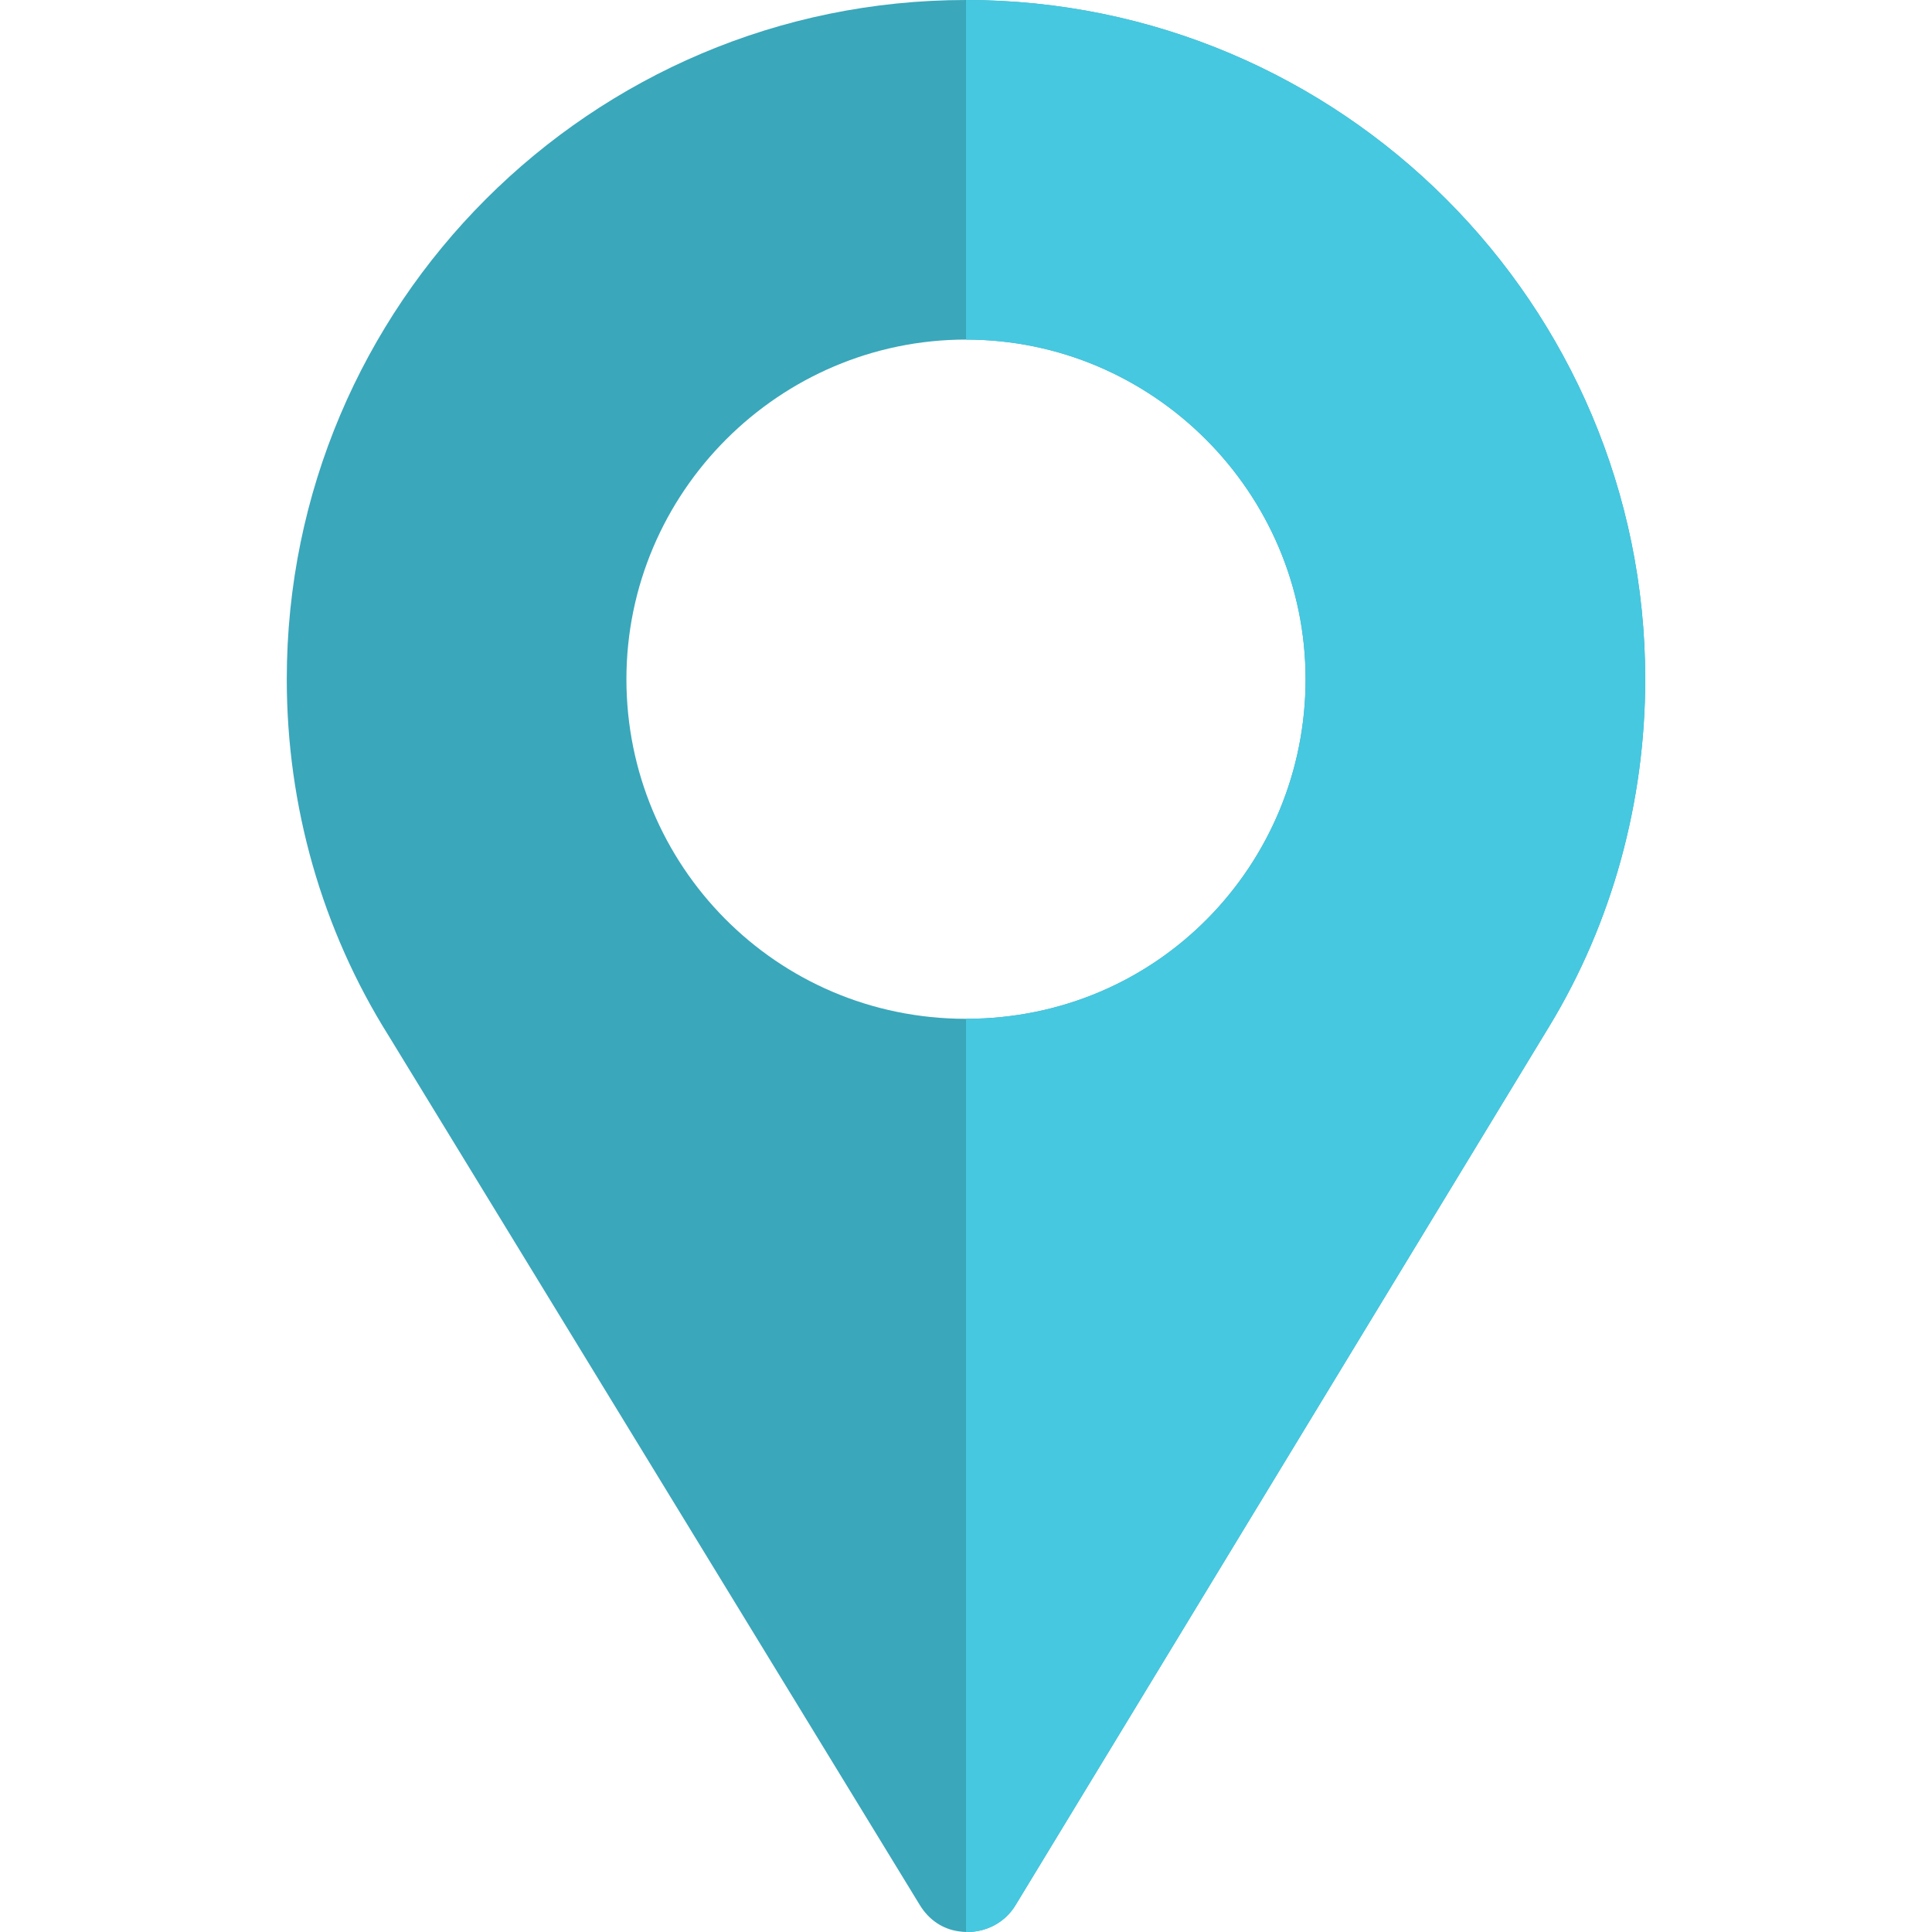 <svg width="30" height="30" viewBox="0 0 30 30" fill="none" xmlns="http://www.w3.org/2000/svg">
<path d="M15 0C9.182 0 4.453 4.729 4.453 10.547C4.453 12.516 4.998 14.432 6.035 16.084L14.285 29.585C14.426 29.813 14.637 29.954 14.883 29.989C15.217 30.042 15.586 29.901 15.779 29.567L24.053 15.943C25.037 14.326 25.547 12.445 25.547 10.547C25.547 4.729 20.819 0 15 0ZM15 15.82C12.047 15.82 9.727 13.43 9.727 10.547C9.727 7.646 12.1 5.273 15 5.273C17.9 5.273 20.273 7.646 20.273 10.547C20.273 13.412 17.988 15.82 15 15.82Z" fill="#3AA7BB"/>
<path d="M15 0V5.273C17.9 5.273 20.273 7.646 20.273 10.547C20.273 13.412 17.988 15.82 15 15.82V30C15.3 30.006 15.608 29.863 15.779 29.567L24.053 15.943C25.037 14.326 25.547 12.445 25.547 10.547C25.547 4.729 20.819 0 15 0Z" fill="#46C8E0"/>
</svg>
